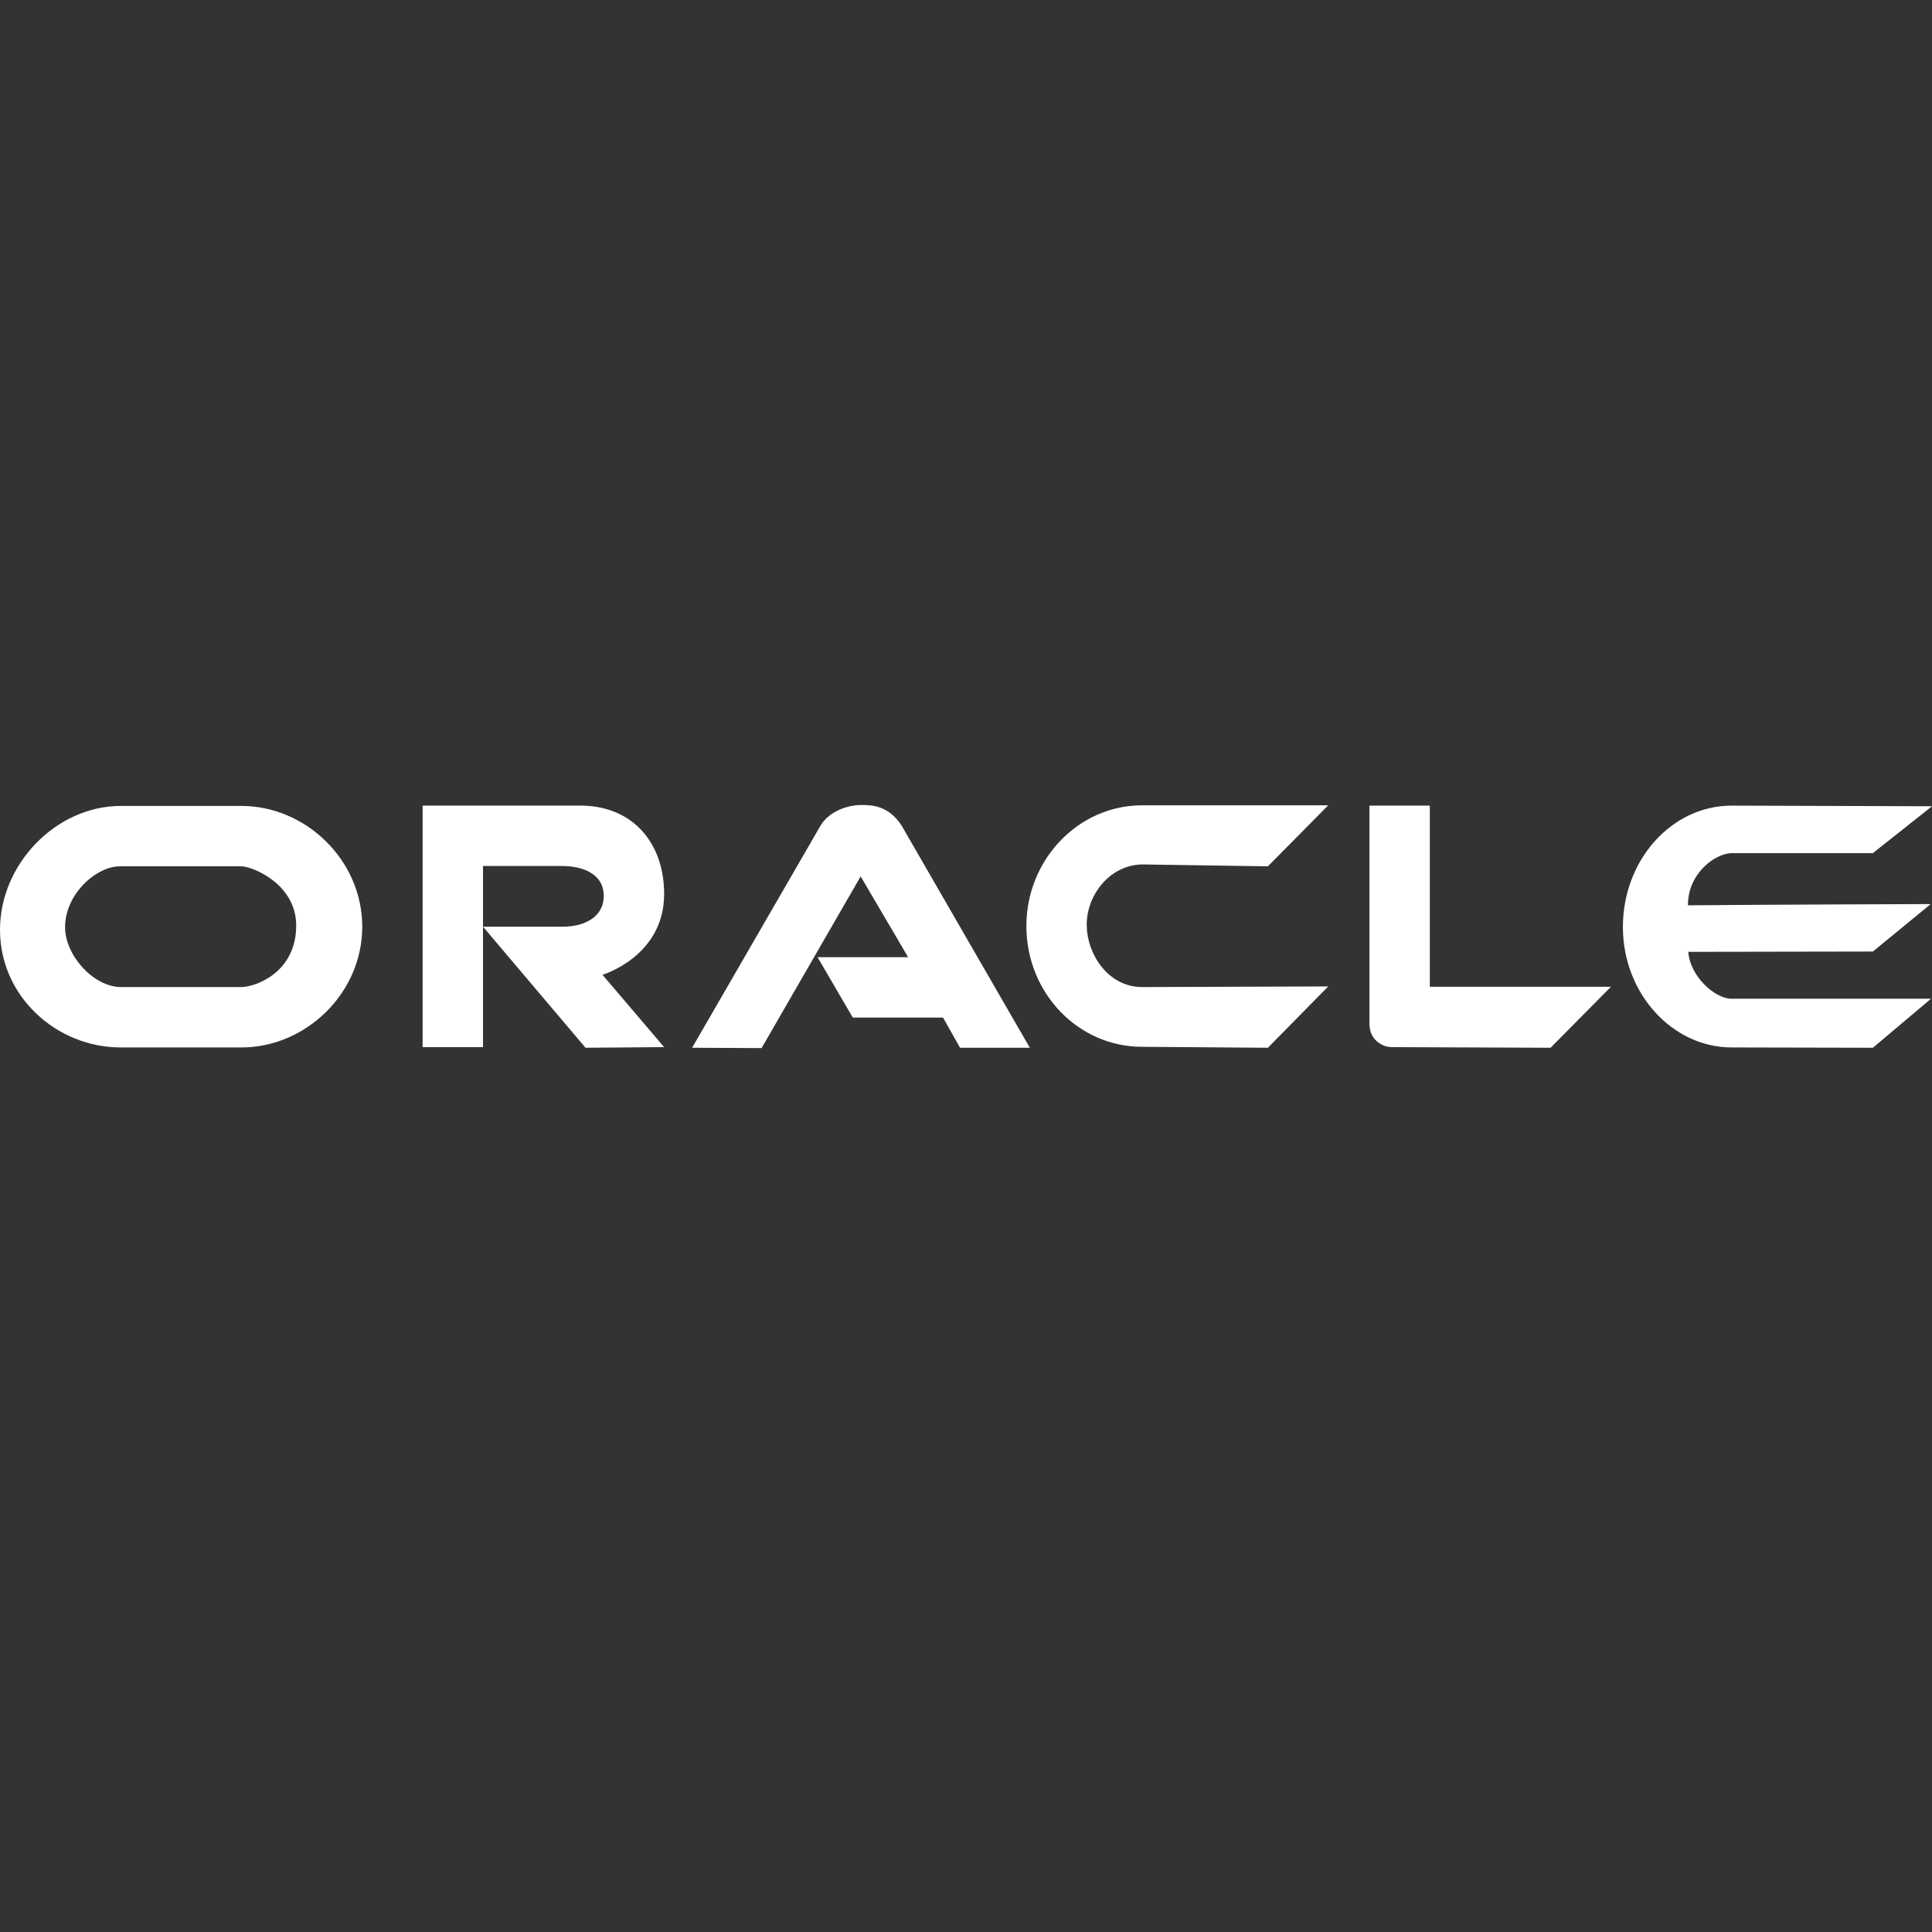 <svg xmlns="http://www.w3.org/2000/svg" x="0px" y="0px"
width="64" height="64"
viewBox="0 0 226 226"
style=" fill:#000000;"><rect x="0" y="0" width="226" height="226" fill="#333333" stroke="none"/><g fill="none" fill-rule="none" stroke="none" stroke-width="1" stroke-linecap="butt" stroke-linejoin="miter" stroke-miterlimit="10" stroke-dasharray="" stroke-dashoffset="0" font-family="none" font-weight="none" font-size="none" text-anchor="none" style="mix-blend-mode: normal"><path d="M0,226v-226h226v226z" fill="none" fill-rule="nonzero"></path><g fill="#ffffff" fill-rule="evenodd"><path d="M100.751,94.167c-1.435,0 -3.752,0.625 -4.819,2.501l-14.971,25.896l8.129,0.037l11.587,-20.084l5.554,9.453h-10.594l4.12,7.062h10.557l1.986,3.531h8.166l-15.008,-26.006c-1.545,-2.354 -3.494,-2.391 -4.708,-2.391zM155.375,94.203h-21.776c-7.467,0 -13.536,6.364 -13.536,14.125c0,7.835 6.069,14.125 13.536,14.125l14.714,0.11l7.062,-7.173l-21.813,0.074c-3.973,-0.037 -6.364,-3.862 -6.437,-7.099c-0.11,-3.494 2.575,-7.173 6.474,-7.246l14.714,0.221zM49.438,94.24v28.25h7.062v-21.188h9.049c2.685,-0.037 5.076,0.956 5.076,3.494c0,2.538 -2.354,3.605 -4.782,3.605h-9.343l11.992,14.162l9.196,-0.074l-7.21,-8.46c0,0 7.173,-2.133 7.21,-9.38c0.037,-5.922 -3.568,-10.336 -9.637,-10.41zM160.194,94.24v25.528c0,0.699 0.221,1.398 0.736,1.913c0.515,0.515 1.177,0.809 1.913,0.809l18.539,0.074l7.062,-7.136h-21.188v-21.188zM202.569,94.24c-7.026,0 -12.727,6.364 -12.727,14.199c0,7.761 5.775,14.088 12.727,14.088l16.516,0.037l6.805,-5.738h-23.321c-1.95,0.037 -4.892,-2.648 -5.076,-5.481l21.592,-0.037l6.768,-5.554c0,0 -21.188,0.074 -28.397,0.147c-0.037,-3.715 3.163,-6.069 5.113,-6.106h16.516l6.915,-5.481zM14.125,94.277c-7.504,0 -14.125,6.731 -14.125,14.493c0,7.798 6.621,13.757 14.125,13.757h14.125c7.504,0 14.125,-6.327 14.125,-14.125c0,-7.798 -6.621,-14.125 -14.125,-14.125zM14.125,101.34h14.125c1.398,0.037 6.437,2.133 6.4,6.989c-0.037,5.334 -4.598,7.099 -6.4,7.136h-14.125c-3.237,-0.037 -6.511,-3.752 -6.511,-6.989c0,-3.973 3.752,-7.21 6.511,-7.136z"></path></g></g></svg>